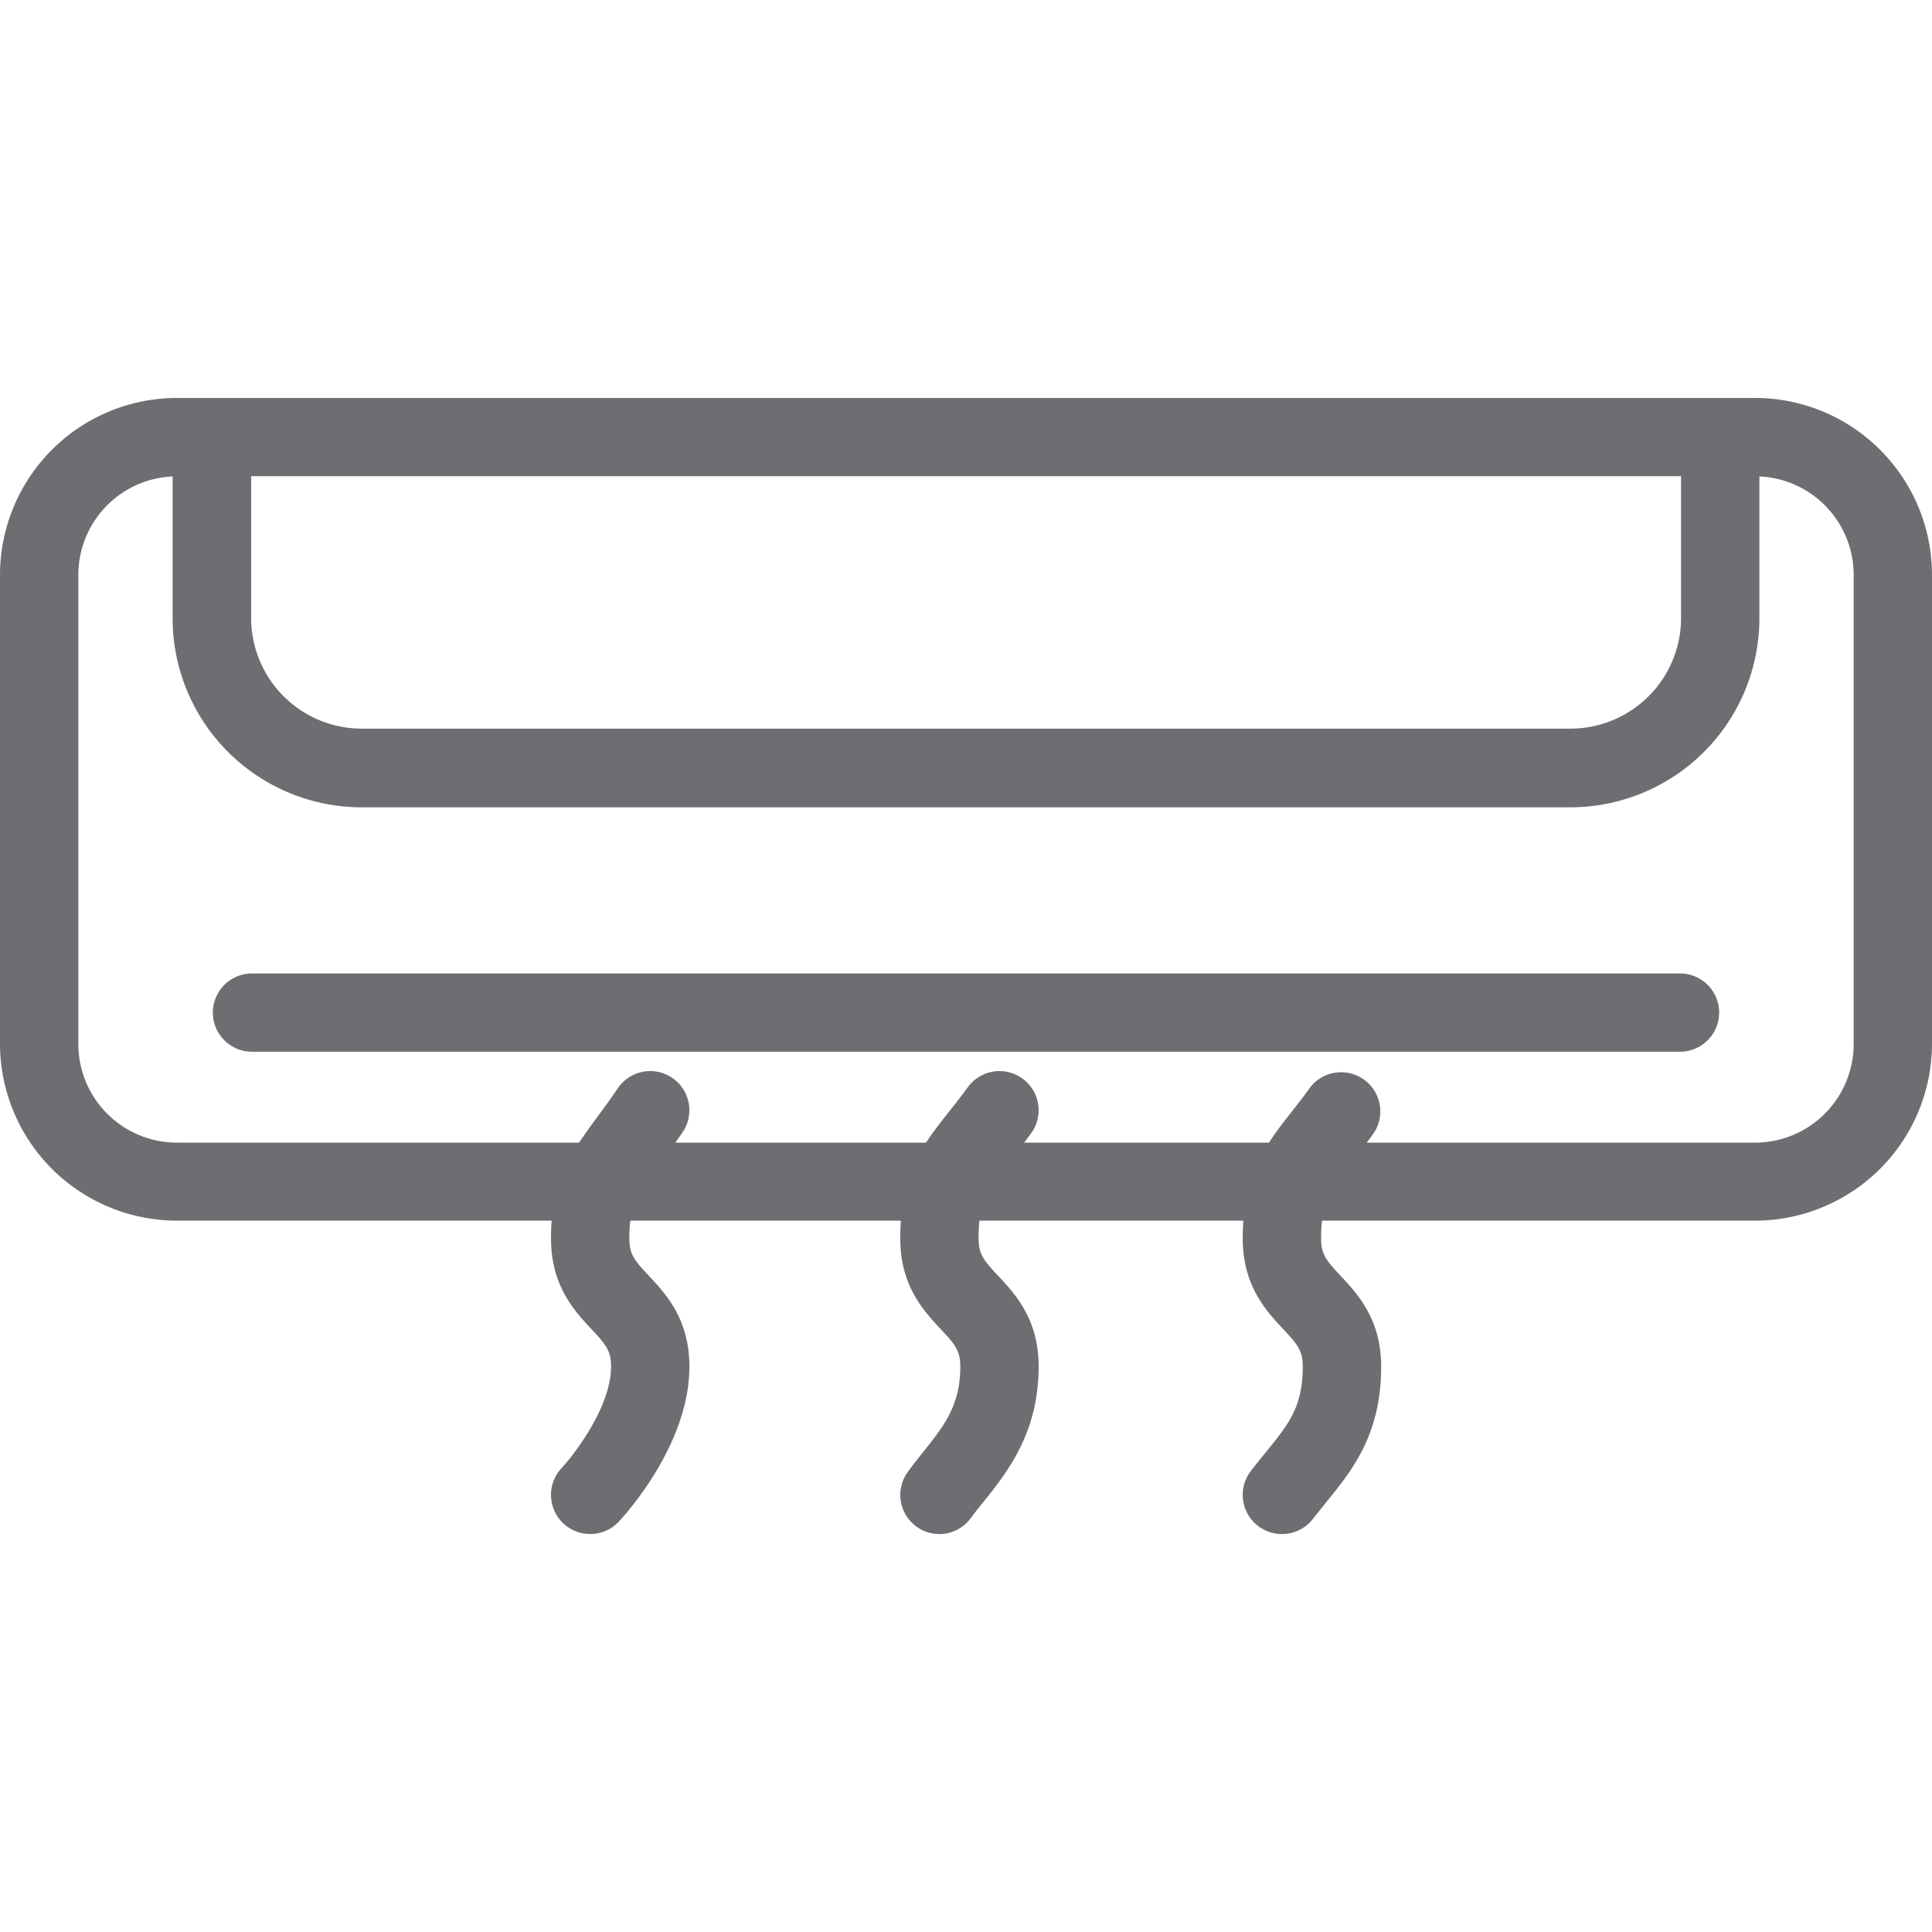 <svg id="Calque_1" data-name="Calque 1" xmlns="http://www.w3.org/2000/svg" viewBox="0 0 350 350"><defs><style>.cls-1{fill:#6d6e71;}</style></defs><title>Icons_Hikster_2_colors</title><path class="cls-1" d="M304.35,190.53H45.65a7.09,7.09,0,1,1,0-14.18h258.7A7.09,7.09,0,1,1,304.35,190.53Z"/><path class="cls-1" d="M317.93,72.09H32.07A32.09,32.09,0,0,0,0,104.13v85a32.08,32.08,0,0,0,32.07,32H317.93a32.08,32.08,0,0,0,32.07-32v-85A32.09,32.09,0,0,0,317.93,72.09ZM45.46,86.27H304.54V112a20.05,20.05,0,0,1-20,20H65.5a20.05,20.05,0,0,1-20-20V86.27Zm290.35,102.9A17.88,17.88,0,0,1,317.93,207H32.07a17.88,17.88,0,0,1-17.88-17.85v-85A17.87,17.87,0,0,1,31.27,86.31V112A34.26,34.26,0,0,0,65.5,146.25h219A34.26,34.26,0,0,0,318.73,112V86.31a17.87,17.87,0,0,1,17.08,17.81v85Z"/><path class="cls-1" d="M106.9,277.9A7.09,7.09,0,0,1,101.7,266c2.5-2.7,9-11.25,9-18.41,0-2.87-.91-4-3.53-6.78-3.1-3.32-7.35-7.86-7.35-16.47,0-10.57,3.74-15.67,8.48-22.12,1.1-1.49,2.32-3.15,3.64-5.09a7.09,7.09,0,1,1,11.71,8c-1.42,2.07-2.72,3.85-3.9,5.46-4.29,5.84-5.74,7.81-5.74,13.74,0,2.87.91,4,3.53,6.78,3.1,3.32,7.35,7.86,7.35,16.47,0,14-11.48,26.68-12.79,28.08A7.07,7.07,0,0,1,106.9,277.9Z"/><path class="cls-1" d="M170.19,277.91a7.09,7.09,0,0,1-5.75-11.24c0.87-1.2,1.81-2.38,2.76-3.57,3.78-4.74,6.77-8.48,6.77-15.51,0-2.87-.91-4-3.53-6.78-3.1-3.32-7.35-7.86-7.35-16.47,0-11.78,4.07-16.93,8.79-22.89,1.06-1.34,2.21-2.79,3.45-4.49a7.09,7.09,0,0,1,11.47,8.34c-1.36,1.87-2.63,3.47-3.78,4.93-4.17,5.27-5.74,7.25-5.74,14.1,0,2.87.91,4,3.53,6.78,3.1,3.32,7.35,7.86,7.35,16.47,0,12-5.7,19.13-9.87,24.35-0.81,1-1.62,2-2.36,3A7.07,7.07,0,0,1,170.19,277.91Z"/><path class="cls-1" d="M232.22,277.91a7.1,7.1,0,0,1-5.63-11.41c0.89-1.15,1.78-2.25,2.65-3.32,4.22-5.19,6.77-8.31,6.77-15.6,0-2.87-.91-4-3.53-6.78-3.1-3.32-7.35-7.86-7.35-16.47,0-11.63,4.29-17.09,8.83-22.88,1.06-1.34,2.19-2.78,3.36-4.43a7.1,7.1,0,0,1,11.58,8.2c-1.32,1.86-2.59,3.47-3.77,5-4,5.07-5.8,7.38-5.8,14.12,0,2.87.91,4,3.53,6.78,3.1,3.32,7.35,7.86,7.35,16.47,0,12.32-5.28,18.81-9.94,24.54-0.79,1-1.59,2-2.4,3A7.1,7.1,0,0,1,232.22,277.91Z"/></svg>